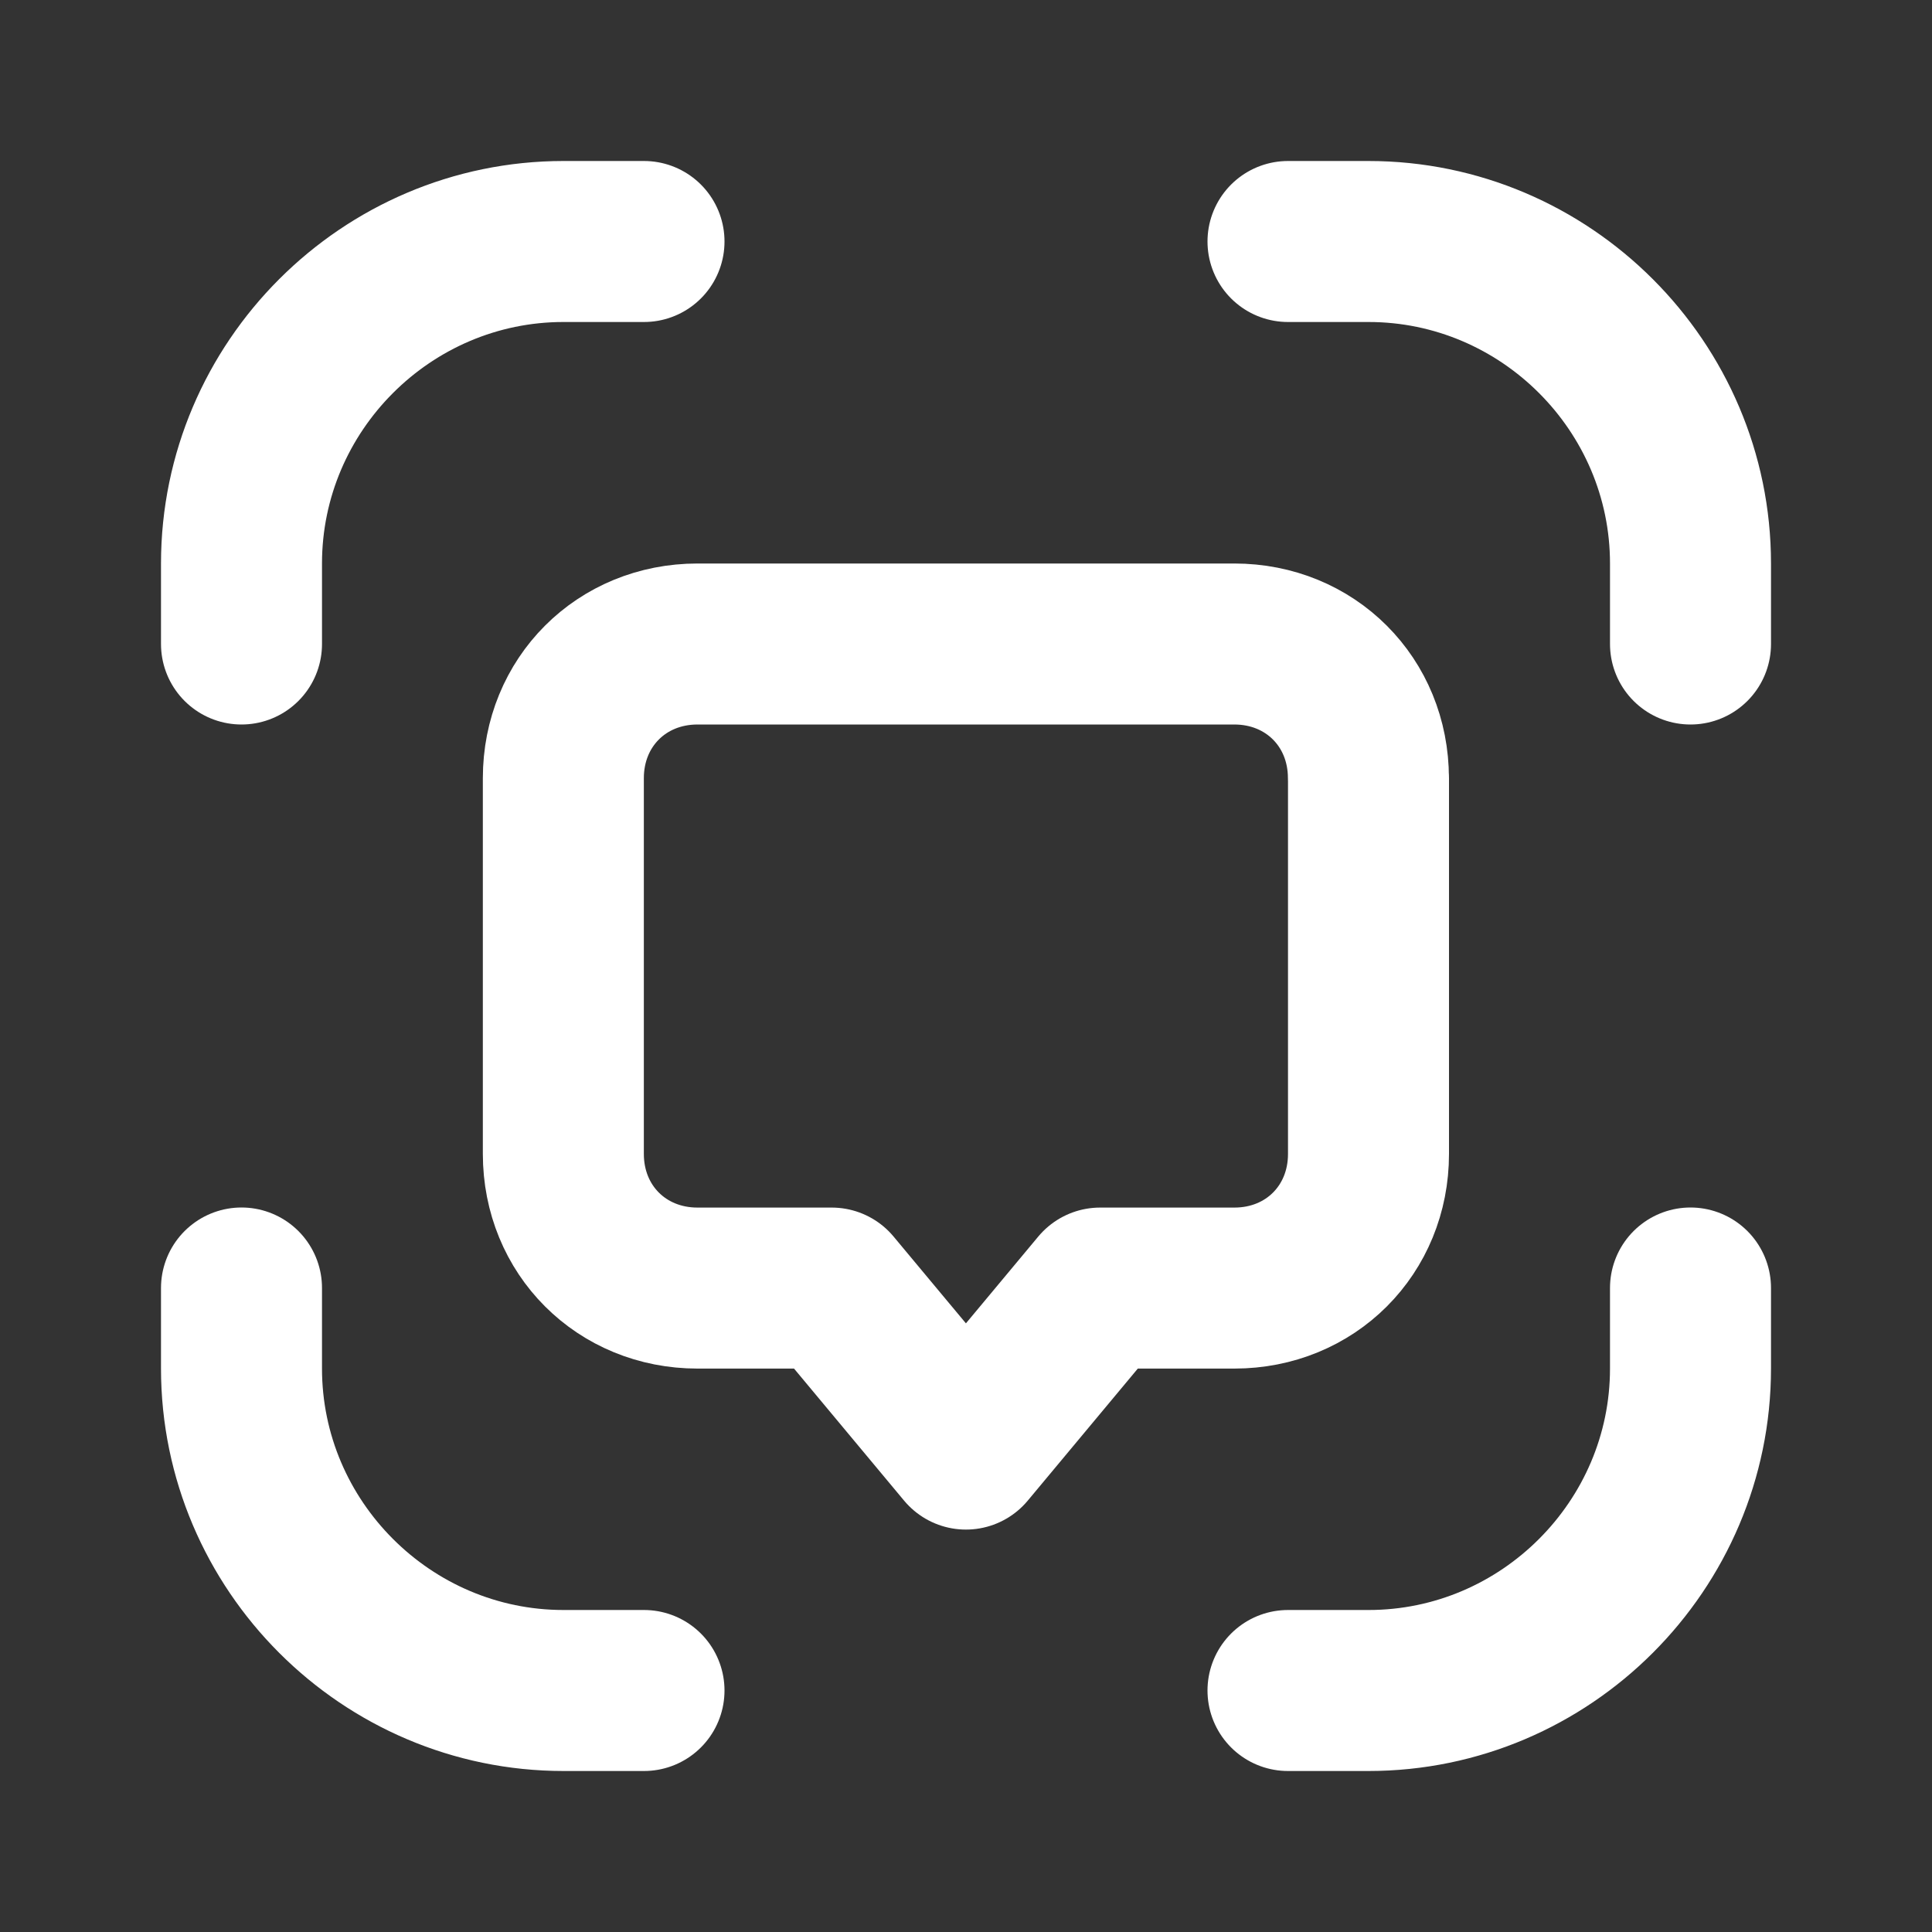<svg fill="none" height="24" viewBox="0 0 24 24" width="24" xmlns="http://www.w3.org/2000/svg"><rect x="0" y="0" width="24" height="24" fill="#333333" stroke="none"/><g stroke="#fff" stroke-linecap="round" stroke-linejoin="round" stroke-width="2"><path d="m3 8v-1c0-2.2 1.8-4 4-4h1"/><path d="m16 3h1c2.2 0 4 1.8 4 4v1"/><path d="m21 16v1c0 2.2-1.8 4-4 4h-1"/><path d="m8 21h-1c-2.2 0-4-1.8-4-4v-1"/><path d="m17 9.667v4.667c0 .945-.722 1.667-1.667 1.667h-1.667l-1.667 2-1.667-2h-1.667c-.944 0-1.667-.722-1.667-1.667v-4.667c0-.944.722-1.667 1.667-1.667h6.667c.945 0 1.667.722 1.667 1.667z" stroke-miterlimit="10"/></g></svg>